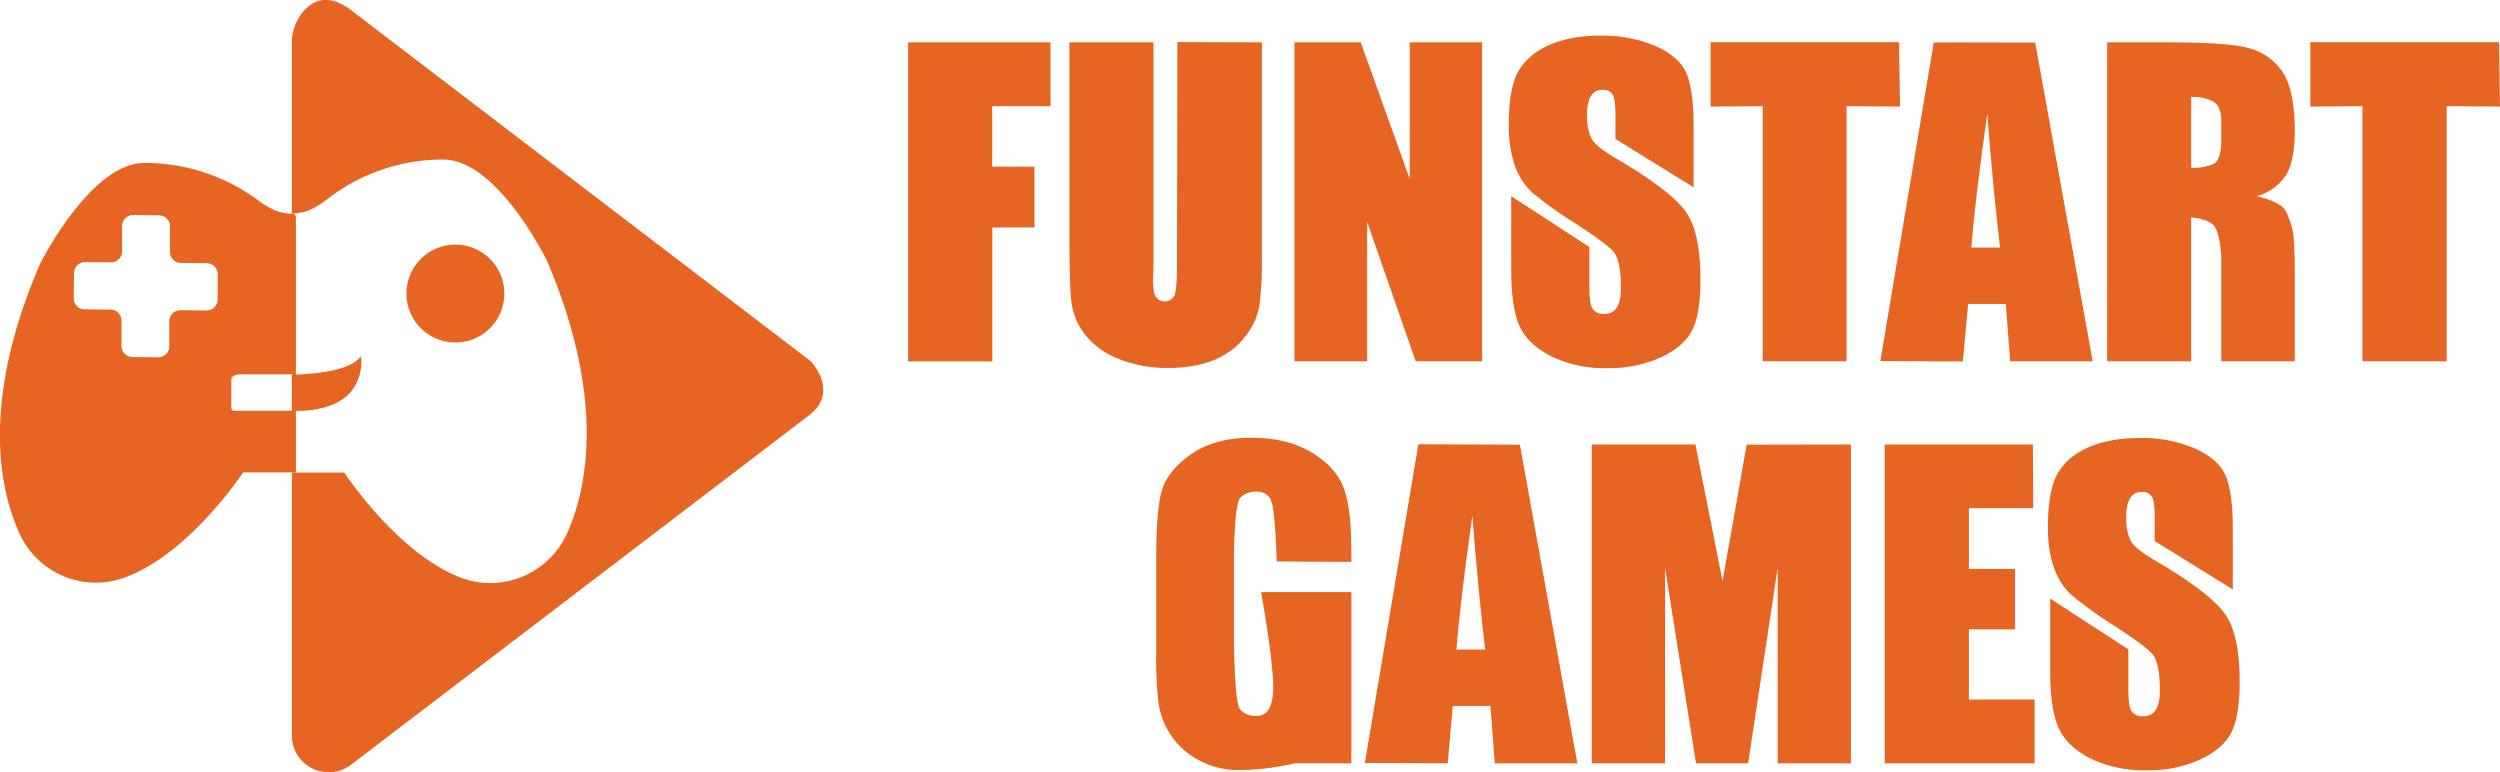 <svg id="Camada_1" data-name="Camada 1" xmlns="http://www.w3.org/2000/svg" viewBox="0 0 575.66 177.84"><defs><style>.cls-1{fill:#e76522;}</style></defs><title>logo-funstart</title><path class="cls-1" d="M67.29,49.17h0C64.63,49.34,62,48,59.6,46.24a43.7,43.7,0,0,0-26.4-8.71c-12.38,0-24,23.31-24,23.31C-4.57,92.84,0,113.05,4.58,123A19.32,19.32,0,0,0,28.7,133C43.62,127.6,56,108.78,56,108.78H68.15V50a.85.85,0,0,0-.85-.83ZM50.13,69h0a2.53,2.53,0,0,1-2.57,2.49h0l-5.92-.06h0A2.53,2.53,0,0,0,39,73.89v5.89a2.54,2.54,0,0,1-2.58,2.49l-5.91-.06A2.55,2.55,0,0,1,28,79.66l0-5.83h0a2.53,2.53,0,0,0-2.52-2.54h0l-5.92-.06h0A2.53,2.53,0,0,1,17,68.73v-.06l.06-5.83a2.54,2.54,0,0,1,2.58-2.49l5.92.06a2.54,2.54,0,0,0,2.58-2.49V52h0a2.53,2.53,0,0,1,2.58-2.48h0l5.92.06h0a2.53,2.53,0,0,1,2.51,2.55h0l0,5.83v.09a2.53,2.53,0,0,0,2.56,2.5h0l5.92.06h0a2.53,2.53,0,0,1,2.51,2.55h0ZM67.3,94.6H53.91l-.34-.13-.23-.17v-.06L53.28,94V87.21a2.83,2.83,0,0,0,.11-.31,2.09,2.09,0,0,0,.22-.2l.18-.13a1.13,1.13,0,0,0,.21-.12,4.48,4.48,0,0,0,.52-.16,5.58,5.58,0,0,0,.59-.1H67.3Z" transform="translate(-0.02 0)"/><path class="cls-1" d="M186.62,83.11,81.62,2.93c-5.93-4.92-9.79-2.76-12,0A11.32,11.32,0,0,0,67.22,10V94.63h.52c6,0,10.25-1.39,12.8-4.1a10.67,10.67,0,0,0,2.6-8.27c0-.06-.1-.06-.1-.06a.16.16,0,0,0-.13.06c-2.65,3.47-12.33,3.94-15.23,4h-.41V49.6a1.21,1.21,0,0,1,0-.38l.3-.08h0a6.86,6.86,0,0,0,1.69-.21c2-.2,4.21-1.6,6.54-3.39a43.29,43.29,0,0,1,26.28-8.8c12.33,0,23.52,22.54,24,23.54,13.81,32.59,8.75,53.14,4.52,62.53a19.47,19.47,0,0,1-17.67,11.45,19,19,0,0,1-6.63-1.19c-13.9-5.16-25.69-22.26-27-24.26H67.22v60.66a8.49,8.49,0,0,0,13.54,6.69l.09-.07L186.62,95.4C193.31,89.9,186.62,83.11,186.62,83.11Z" transform="translate(-0.02 0)"/><path class="cls-1" d="M116.15,67.52a11.27,11.27,0,1,0,0,.15Z" transform="translate(-0.02 0)"/><path class="cls-1" d="M209.13,9.75h32.78v14.7H228.49V38.37h9.73v14h-9.7V83.21H209.13Z" transform="translate(-0.02 0)"/><path class="cls-1" d="M290.59,9.75V58.82A83.91,83.91,0,0,1,290,70.57a16.33,16.33,0,0,1-3.26,6.94c-3.63,4.71-9.56,7.21-17.61,7.21a29.65,29.65,0,0,1-11.77-2.18,18,18,0,0,1-7.63-5.67,15.32,15.32,0,0,1-3-7.35c-.33-2.58-.46-8-.46-16.32V9.75h19.35l0,52.07c-.19,3.08-.1,5.12.32,6.12a2.49,2.49,0,0,0,4.55,0c.37-1,.55-3.31.55-7l.09-51.25Z" transform="translate(-0.02 0)"/><path class="cls-1" d="M341.3,9.75V83.18H326L314.83,51.11V83.18H298.09V9.75h15.26l11.27,31.43V9.75Z" transform="translate(-0.02 0)"/><path class="cls-1" d="M390,43.13,372,32V26.53c0-2.54-.23-4.17-.69-4.85a2.59,2.59,0,0,0-2.3-1c-2.34,0-3.54,1.86-3.54,5.67a11.67,11.67,0,0,0,1,5.53c.64,1.22,2.48,2.72,5.47,4.49,8.6,5,14,9.2,16.28,12.42s3.35,8.44,3.35,15.65c0,5.22-.64,9.07-1.88,11.56s-3.63,4.58-7.17,6.26a28.71,28.71,0,0,1-12.42,2.5,27.9,27.9,0,0,1-13.28-2.91c-3.63-1.95-6-4.39-7.17-7.39S348,67.21,348,61.72V45.17l18,11.7v8.94c0,2.76.23,4.53.74,5.3a3,3,0,0,0,2.71,1.18c2.57,0,3.81-2,3.81-5.94,0-4.31-.59-7.17-1.79-8.48s-4.23-3.54-9.06-6.67a89.34,89.34,0,0,1-9.56-6.84c-3.12-2.86-5.42-7.71-5.42-15.51,0-5.63.73-9.75,2.16-12.34,2.94-5.21,9.65-8.3,18.85-8.3a31.33,31.33,0,0,1,12.82,2.4c3.54,1.59,5.89,3.63,7,6.08S390,23.22,390,29.07Z" transform="translate(-0.02 0)"/><path class="cls-1" d="M437.3,9.71l.23,14.83-12.31-.09V83.18H405.9V24.45l-12,.09V9.71Z" transform="translate(-0.02 0)"/><path class="cls-1" d="M468.65,9.8l13.24,73.38h-19l-1-13.2h-8.68L452,83.23,433,83.14,445.3,9.76ZM460.56,57c-1-8.3-2-18.59-2.94-30.79-2,14-3.17,24.31-3.68,30.79Z" transform="translate(-0.02 0)"/><path class="cls-1" d="M485.22,9.75h13.69c9.15,0,15.31.41,18.58,1.23a13.55,13.55,0,0,1,7.86,5.21c2,2.68,3,7.21,3.08,13.61,0,5-.74,8.61-2.16,10.75a12,12,0,0,1-6.58,4.62c3.82.95,6.07,2.13,6.76,3.63a22.26,22.26,0,0,1,1.47,4.2c.32,1.32.51,4.9.51,10.84V83.18H511.5V58.78c-.28-3.54-.83-5.81-1.7-6.81s-2.57-1.67-5.24-1.9V83.18H485.22Zm19.35,28.89a12.19,12.19,0,0,0,5.1-.86c1.24-.59,1.84-2.54,1.84-5.76V28c0-2.31-.6-3.85-1.79-4.58a10,10,0,0,0-5.15-1.09Z" transform="translate(-0.02 0)"/><path class="cls-1" d="M575.45,9.71l.23,14.83-12.28-.09V83.18H544V24.45l-12,.09V9.71Z" transform="translate(-0.02 0)"/><path class="cls-1" d="M311.22,129.38,294,129.29c-.28-8.62-.78-13.47-1.52-14.51a3.49,3.49,0,0,0-3.12-1.59,5,5,0,0,0-3.77,1.45c-.83,1-1.29,5.3-1.43,13.11v19.81c.14,9.53.6,14.79,1.43,15.83a4.71,4.71,0,0,0,3.9,1.45c2.12,0,3.31-1.68,3.64-5s-.6-11.2-2.72-23.49h20.78v39.41H298.09a56.35,56.35,0,0,1-12.87,1.55A18.85,18.85,0,0,1,276,175a17.63,17.63,0,0,1-6.44-5.81,18.4,18.4,0,0,1-2.76-7.21,88.32,88.32,0,0,1-.55-11.38V128.79c0-7,.37-12.11,1.15-15.29s2.94-6.07,6.58-8.7,8.36-4,14.11-4,10.35,1.19,14.06,3.45,6.16,5,7.31,8.21,1.7,7.71,1.7,13.74Z" transform="translate(-0.02 0)"/><path class="cls-1" d="M350,102.39l13.22,73.38h-19l-1-13.2h-8.69l-1.15,13.2-19.08-.09,12.32-73.38ZM342,149.56c-1-8.3-2-18.59-2.95-30.79-2,14-3.17,24.3-3.67,30.79Z" transform="translate(-0.02 0)"/><path class="cls-1" d="M426.22,102.35v73.42H409.35V130.83l-6.8,44.94h-12l-7.12-44.94v44.94H366.55V102.35h23.86l6.25,31.43,5.56-31.39Z" transform="translate(-0.02 0)"/><path class="cls-1" d="M434,102.35h34.12l.08,14.65H453.39v14H464v13.92H453.39v16.15h15.12v14.7H434Z" transform="translate(-0.02 0)"/><path class="cls-1" d="M514.16,135.73l-18-11.16v-5.44c0-2.54-.23-4.17-.69-4.85a2.62,2.62,0,0,0-2.3-1c-2.34,0-3.54,1.86-3.54,5.67a11.73,11.73,0,0,0,1,5.54c.64,1.22,2.48,2.72,5.47,4.48,8.6,5,14,9.21,16.28,12.43s3.35,8.44,3.35,15.65c0,5.21-.64,9.07-1.88,11.56s-3.64,4.58-7.17,6.26a28.7,28.7,0,0,1-12.42,2.49,28,28,0,0,1-13.28-2.9c-3.63-2-6-4.4-7.17-7.39s-1.71-7.26-1.71-12.75v-16.5l18,11.7v8.93c0,2.77.23,4.54.74,5.31a3,3,0,0,0,2.71,1.18c2.57,0,3.81-2,3.81-5.94,0-4.31-.59-7.17-1.79-8.48s-4.23-3.54-9.06-6.67A88.43,88.43,0,0,1,477,137c-3.12-2.86-5.42-7.71-5.42-15.51,0-5.62.73-9.75,2.16-12.33,2.94-5.22,9.65-8.3,18.85-8.3a31.17,31.17,0,0,1,12.82,2.4c3.54,1.59,5.89,3.63,7,6.08s1.74,6.53,1.74,12.38Z" transform="translate(-0.02 0)"/></svg>